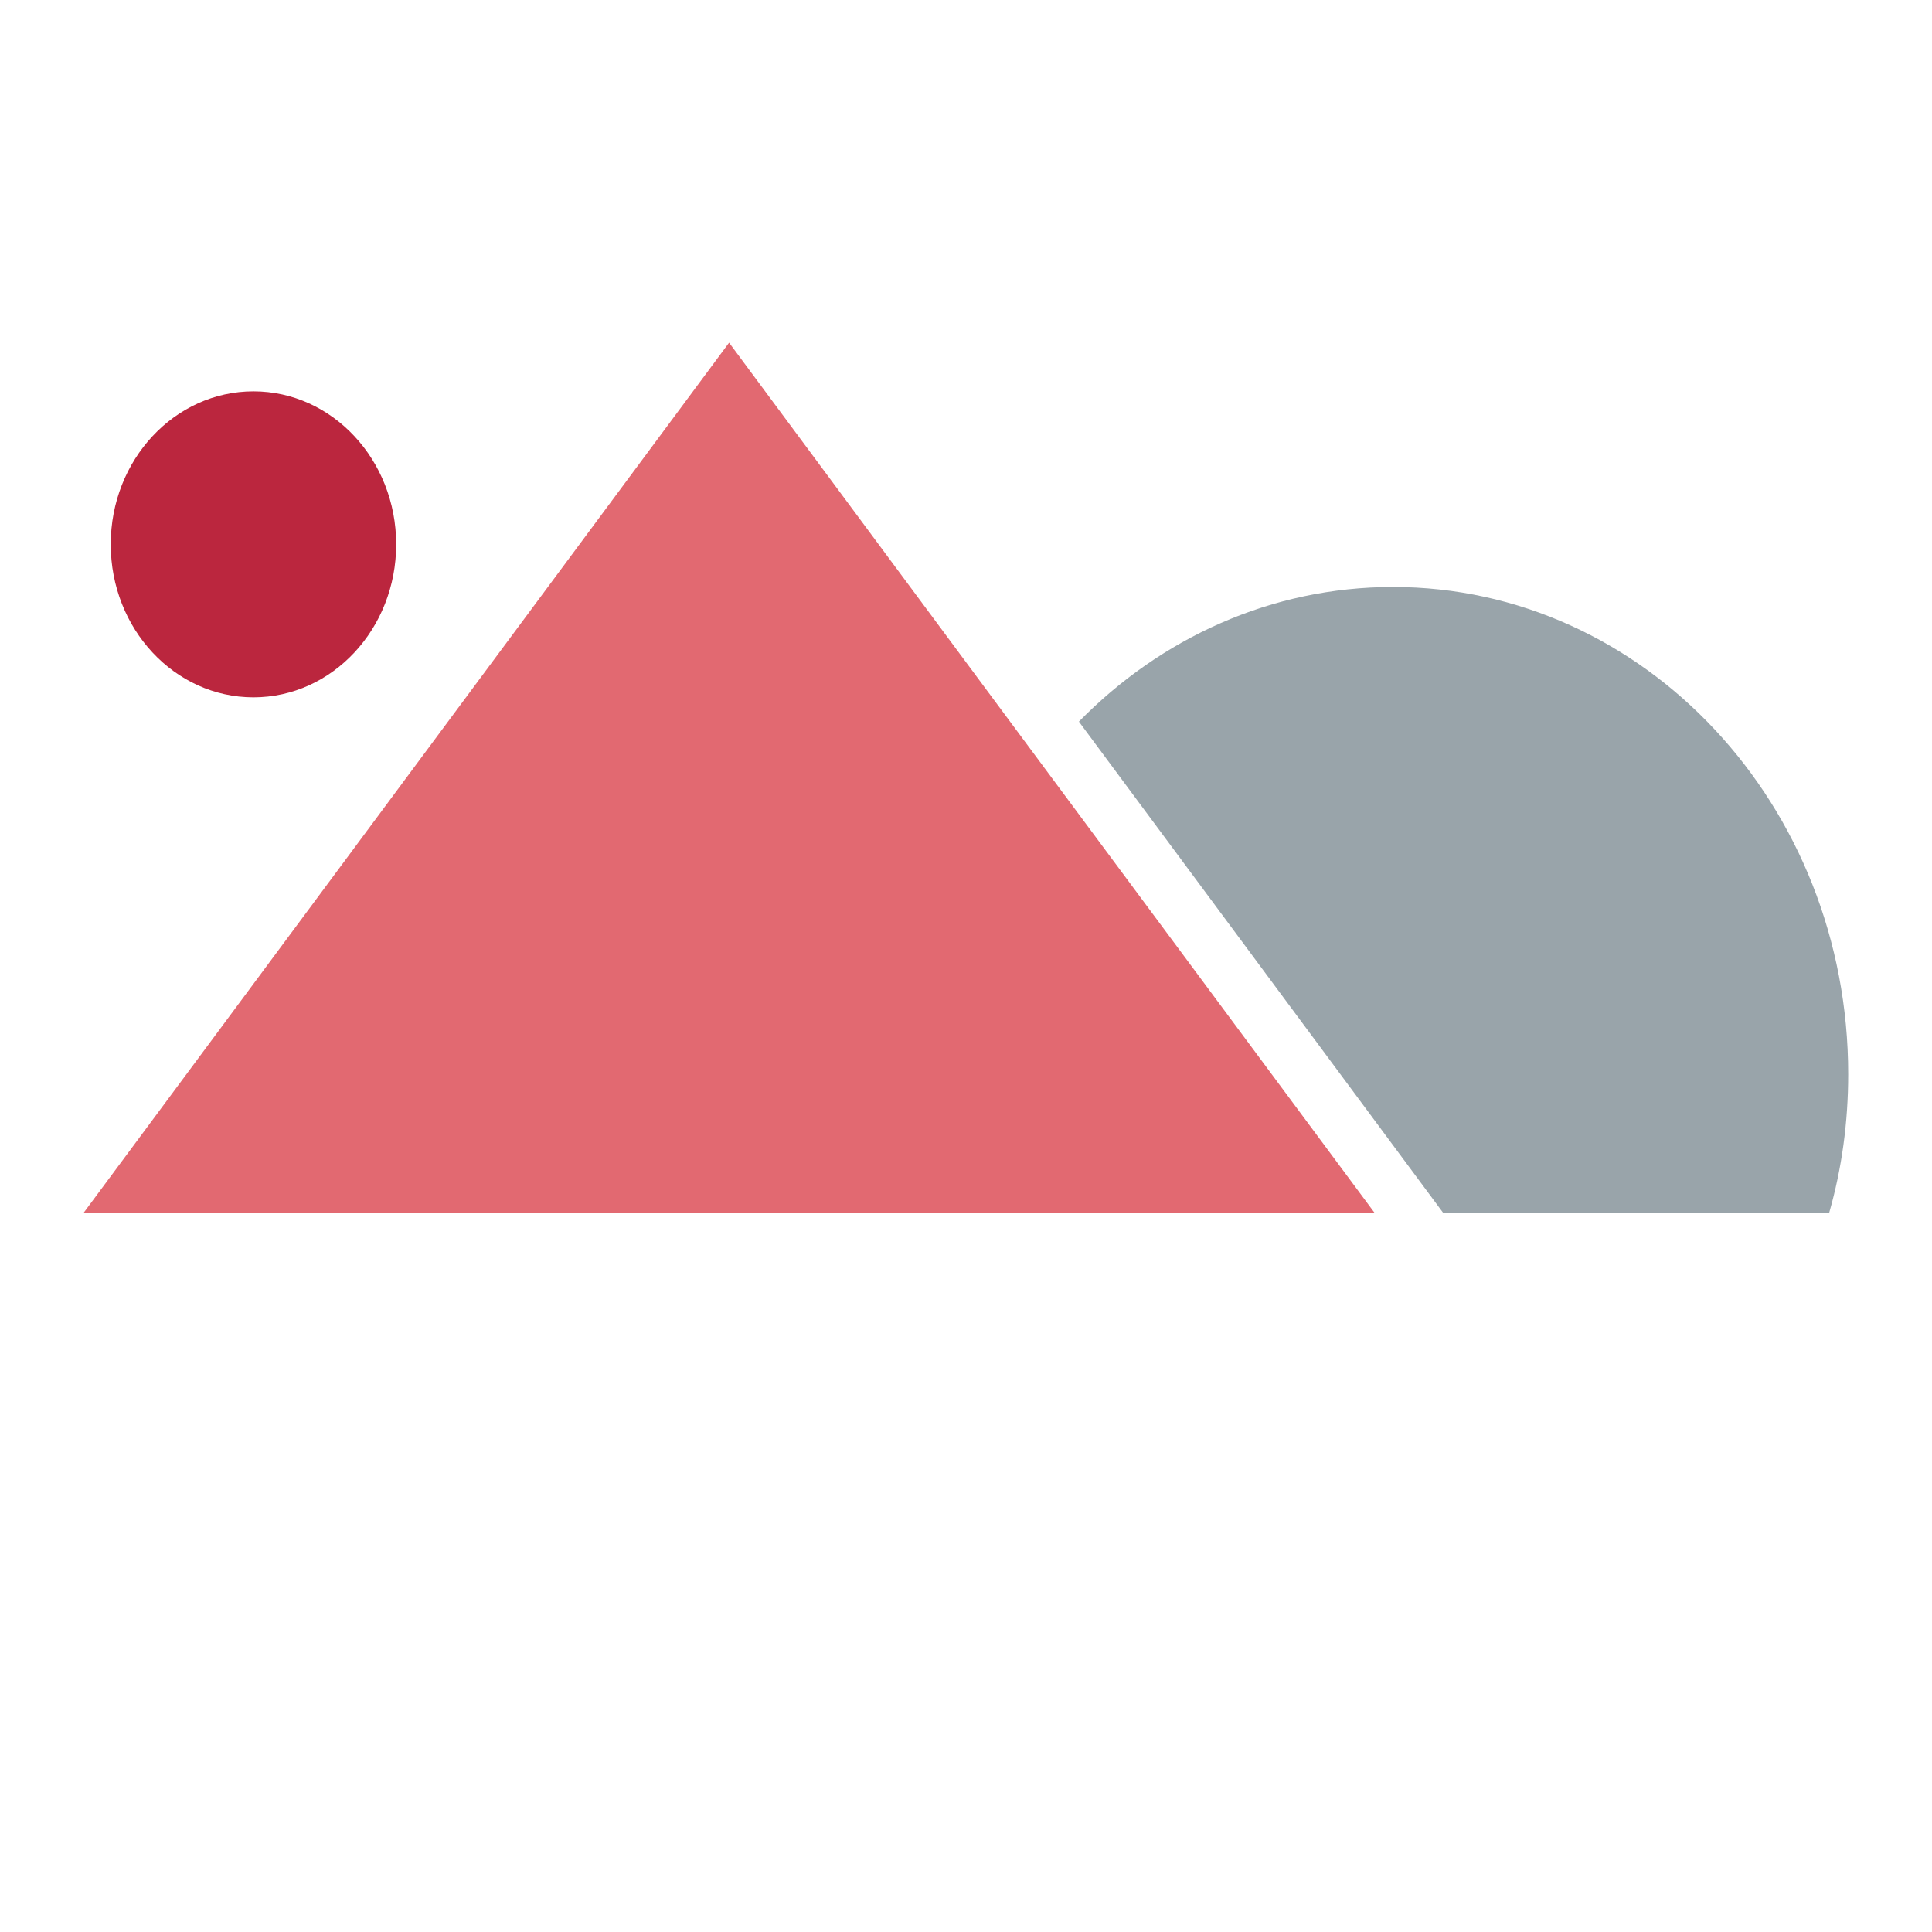 <?xml version="1.0" encoding="utf-8"?>
<!-- Generator: Adobe Illustrator 15.1.0, SVG Export Plug-In . SVG Version: 6.00 Build 0)  -->
<!DOCTYPE svg PUBLIC "-//W3C//DTD SVG 1.1//EN" "http://www.w3.org/Graphics/SVG/1.1/DTD/svg11.dtd">
<svg version="1.1" id="Layer_1" xmlns="http://www.w3.org/2000/svg" xmlns:xlink="http://www.w3.org/1999/xlink" x="0px" y="0px"
	 width="16px" height="16px" viewBox="176.5 81 16 16" enable-background="new 176.5 81 16 16" xml:space="preserve">
<g>
	<polygon fill="#E26971" points="184.704,86.759 182.538,83.838 177.194,91.042 183.757,91.042 187.882,91.042 	"/>
	<path fill="#99A4AA" d="M191.806,89.896c0-2.229-1.688-4.035-3.77-4.035c-1.008,0-1.924,0.424-2.601,1.115l3.015,4.066h3.199
		C191.753,90.679,191.806,90.293,191.806,89.896z"/>
	<ellipse fill="#BB263E" cx="178.599" cy="85.508" rx="1.182" ry="1.267"/>
</g>
</svg>
